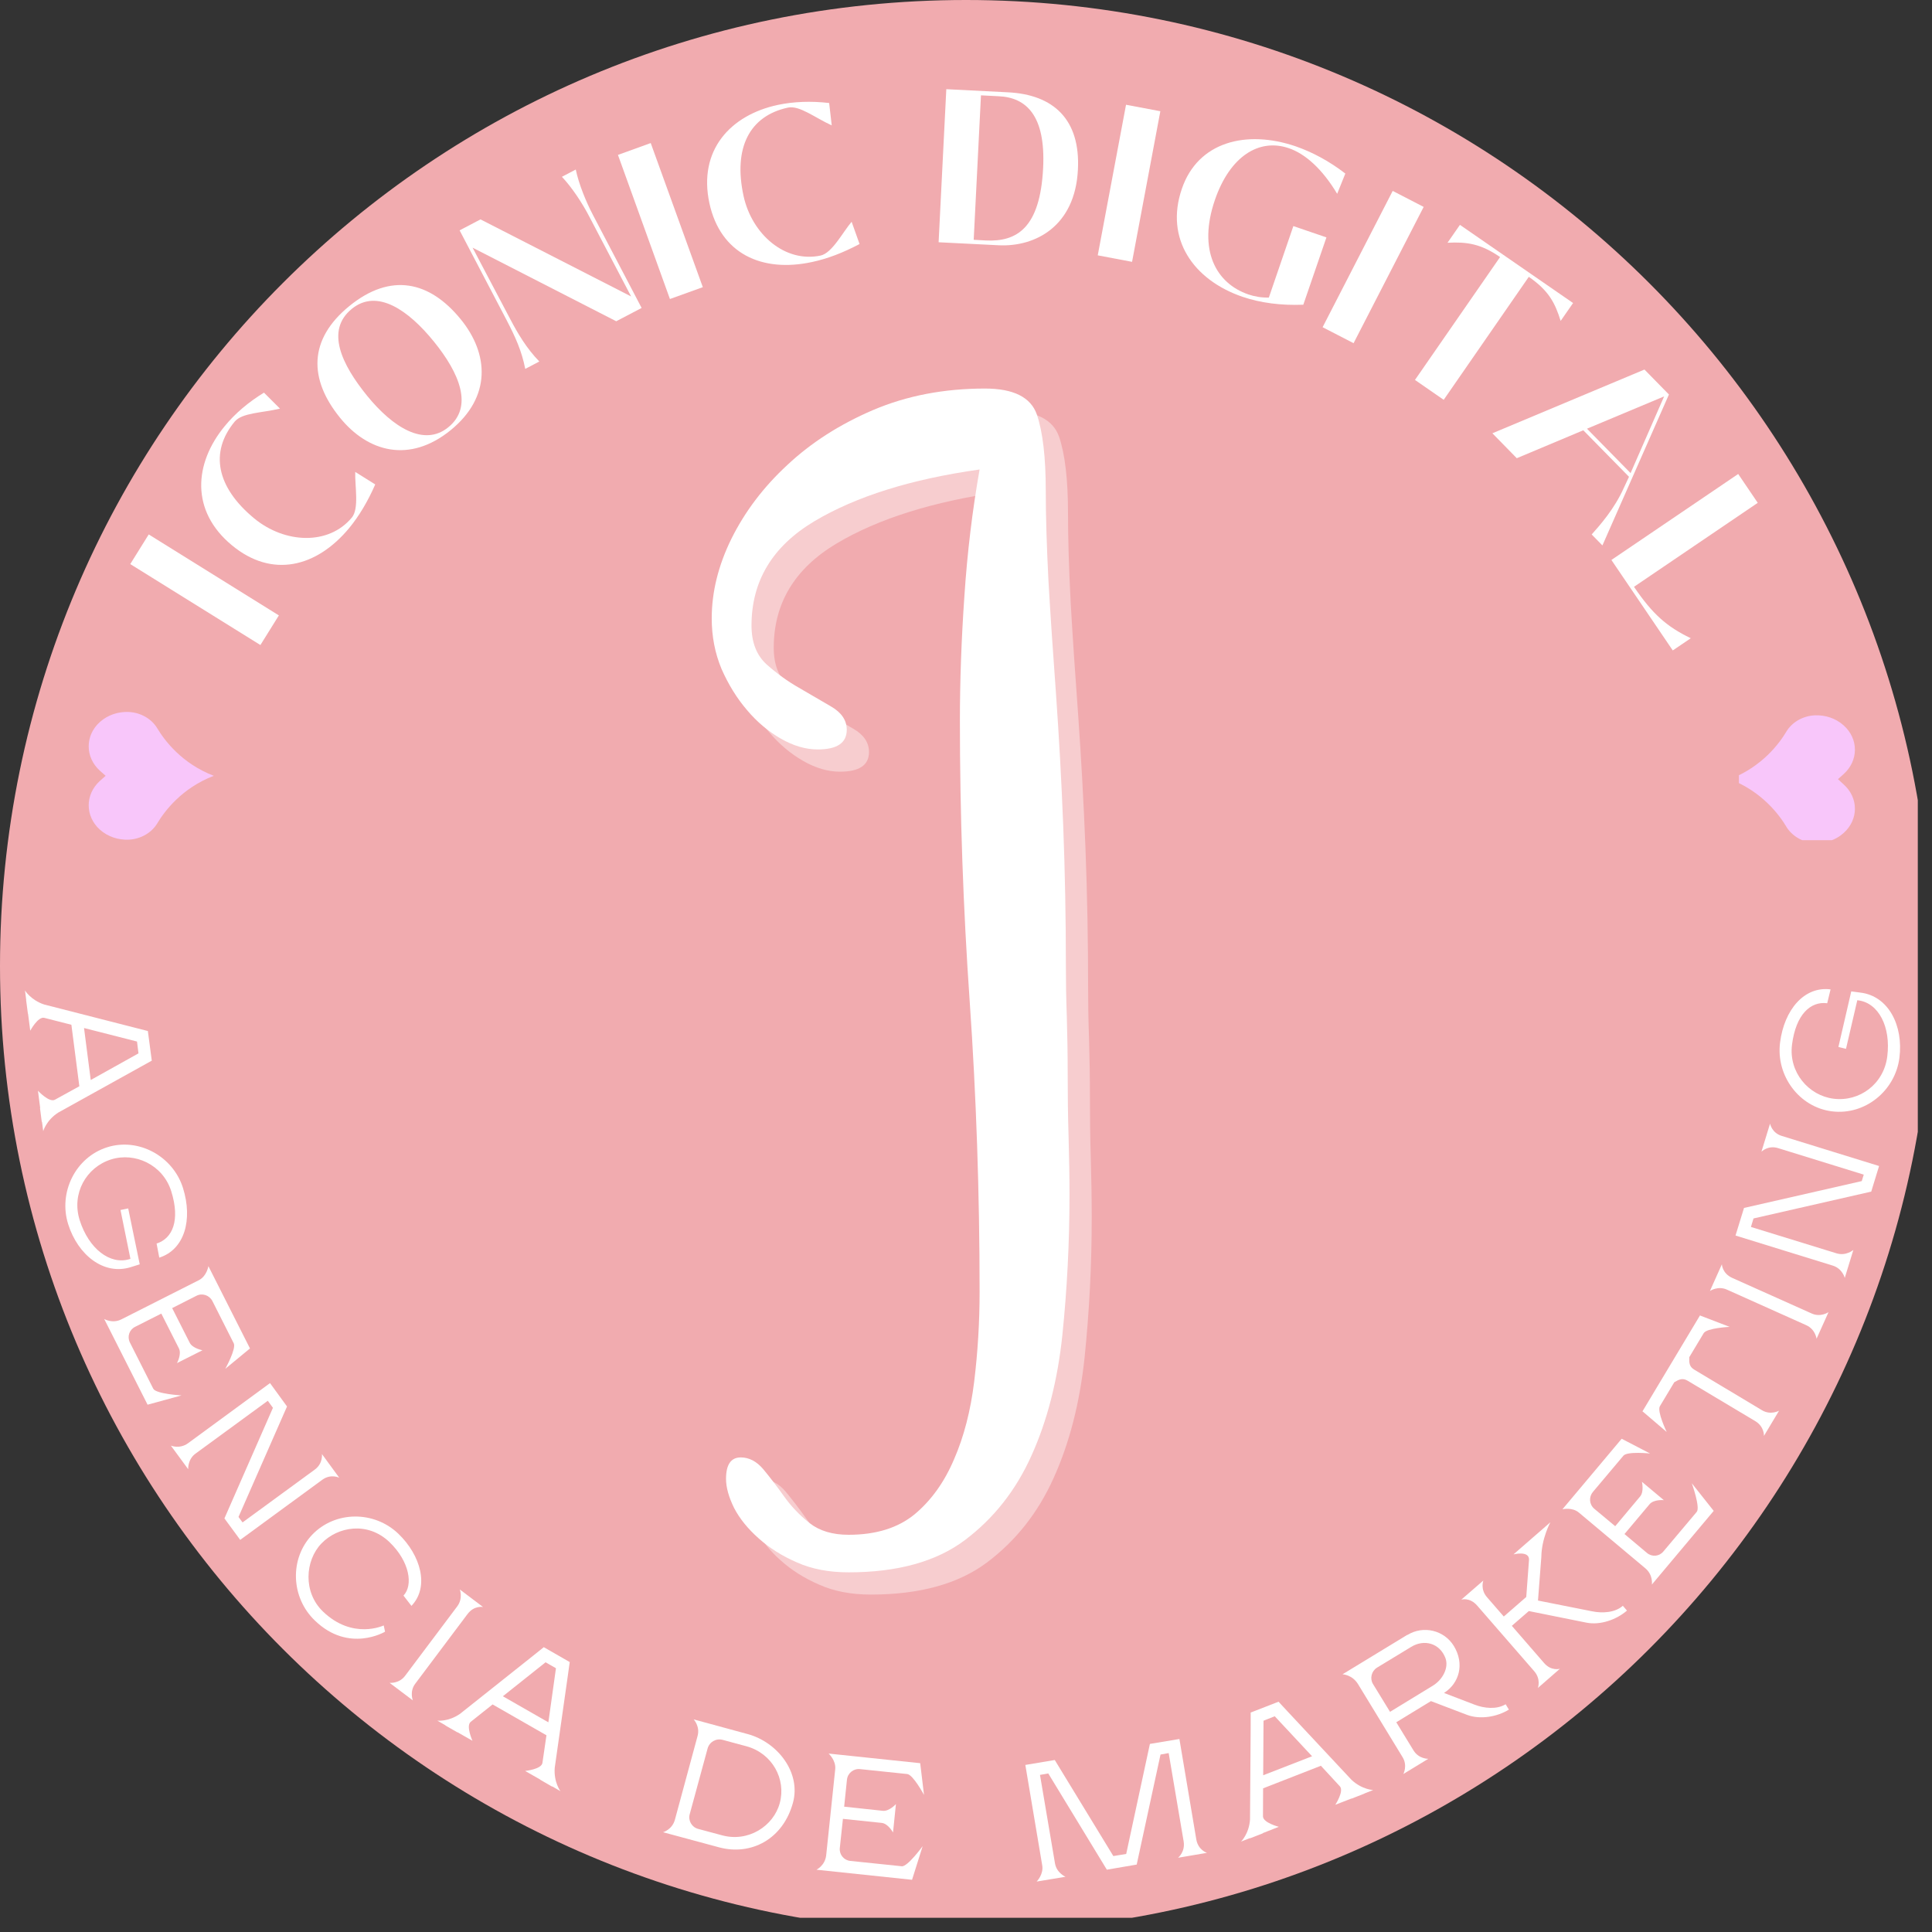 <svg xmlns="http://www.w3.org/2000/svg" xmlns:xlink="http://www.w3.org/1999/xlink" width="90" zoomAndPan="magnify" viewBox="0 0 67.5 67.5" height="90" preserveAspectRatio="xMidYMid meet" version="1.0"><rect x="0" y="0" width="67.5" height="67.5" fill="#333333" stroke="none"/><defs><g/><clipPath id="80373523dc"><path d="M 0 0 L 67.004 0 L 67.004 67.004 L 0 67.004 Z M 0 0 " clip-rule="nonzero"/></clipPath><clipPath id="c3429a70b6"><path d="M 3 24.855 L 7.469 24.855 L 7.469 29.355 L 3 29.355 Z M 3 24.855 " clip-rule="nonzero"/></clipPath><clipPath id="c3de0ae735"><path d="M 60.754 24.973 L 64.938 24.973 L 64.938 29.355 L 60.754 29.355 Z M 60.754 24.973 " clip-rule="nonzero"/></clipPath></defs><g clip-path="url(#80373523dc)"><path fill="#f1abaf" d="M 33.75 0 C 15.109 0 0 15.109 0 33.75 C 0 52.391 15.109 67.5 33.75 67.5 C 52.391 67.5 67.5 52.391 67.5 33.75 C 67.5 15.109 52.391 0 33.75 0 " fill-opacity="1" fill-rule="nonzero"/></g><g fill="#ffffff" fill-opacity="1"><g transform="translate(8.895, 22.86)"><g><path d="M 0.848 -1.359 L -3.699 -4.188 L -4.344 -3.152 L 0.203 -0.324 Z M 0.848 -1.359 "/></g></g></g><g fill="#ffffff" fill-opacity="1"><g transform="translate(9.977, 20.945)"><g><path d="M 2.223 -2.496 C 2.57 -2.918 2.875 -3.43 3.133 -4.02 L 2.434 -4.457 C 2.418 -3.965 2.578 -3.18 2.316 -2.863 C 1.504 -1.883 -0.027 -1.953 -1.094 -2.832 C -2.41 -3.918 -2.66 -5.145 -1.781 -6.211 C -1.52 -6.527 -0.836 -6.516 -0.195 -6.668 L -0.754 -7.227 C -1.297 -6.895 -1.762 -6.5 -2.121 -6.062 C -3.199 -4.758 -3.328 -3.094 -1.871 -1.891 C -0.477 -0.738 1.078 -1.117 2.223 -2.496 Z M 2.223 -2.496 "/></g></g></g><g fill="#ffffff" fill-opacity="1"><g transform="translate(13.344, 16.821)"><g><path d="M 2.398 -1.789 C 3.836 -2.957 3.73 -4.465 2.758 -5.66 C 1.664 -7.008 0.305 -7.301 -1.133 -6.133 C -2.57 -4.965 -2.562 -3.578 -1.465 -2.227 C -0.496 -1.031 0.957 -0.621 2.398 -1.789 Z M 2.316 -1.891 C 1.469 -1.203 0.379 -1.891 -0.52 -2.996 C -1.398 -4.078 -1.984 -5.273 -1.051 -6.031 C -0.164 -6.754 0.934 -5.973 1.812 -4.891 C 2.711 -3.785 3.203 -2.609 2.316 -1.891 Z M 2.316 -1.891 "/></g></g></g><g fill="#ffffff" fill-opacity="1"><g transform="translate(18.046, 13.048)"><g><path d="M 0.797 -0.418 C 0.348 -0.879 0.039 -1.406 -0.223 -1.906 L -1.535 -4.395 L 3.484 -1.824 L 4.371 -2.289 L 2.672 -5.535 C 2.434 -5.988 2.176 -6.613 2.07 -7.125 L 1.586 -6.871 C 1.945 -6.492 2.309 -5.934 2.547 -5.473 L 4.004 -2.691 L -1.258 -5.383 L -1.988 -5 L -0.336 -1.844 C -0.039 -1.27 0.18 -0.793 0.305 -0.16 Z M 0.797 -0.418 "/></g></g></g><g fill="#ffffff" fill-opacity="1"><g transform="translate(23.047, 10.576)"><g><path d="M 1.508 -0.543 L -0.312 -5.578 L -1.457 -5.164 L 0.359 -0.129 Z M 1.508 -0.543 "/></g></g></g><g fill="#ffffff" fill-opacity="1"><g transform="translate(25.082, 9.74)"><g><path d="M 3.289 -0.586 C 3.828 -0.699 4.383 -0.914 4.949 -1.215 L 4.672 -1.992 C 4.355 -1.617 3.992 -0.902 3.59 -0.812 C 2.348 -0.547 1.188 -1.551 0.895 -2.898 C 0.535 -4.57 1.098 -5.688 2.445 -5.98 C 2.848 -6.066 3.379 -5.633 3.977 -5.359 L 3.887 -6.141 C 3.254 -6.215 2.641 -6.191 2.09 -6.074 C 0.438 -5.719 -0.695 -4.492 -0.297 -2.641 C 0.086 -0.875 1.539 -0.207 3.289 -0.586 Z M 3.289 -0.586 "/></g></g></g><g fill="#ffffff" fill-opacity="1"><g transform="translate(30.455, 8.712)"><g/></g></g><g fill="#ffffff" fill-opacity="1"><g transform="translate(32.414, 8.444)"><g><path d="M 2.477 0.125 C 3.754 0.188 5.148 -0.535 5.246 -2.516 C 5.336 -4.262 4.402 -5.141 2.797 -5.219 L 0.648 -5.328 L 0.379 0.02 Z M 1.859 -5.113 L 2.469 -5.082 C 3.449 -5.043 4.121 -4.398 4.031 -2.578 C 3.926 -0.477 3.113 0.012 2.023 -0.043 L 1.605 -0.066 Z M 1.859 -5.113 "/></g></g></g><g fill="#ffffff" fill-opacity="1"><g transform="translate(37.978, 8.851)"><g><path d="M 1.574 0.297 L 2.562 -4.965 L 1.363 -5.191 L 0.375 0.07 Z M 1.574 0.297 "/></g></g></g><g fill="#ffffff" fill-opacity="1"><g transform="translate(40.14, 9.126)"><g><path d="M 3.266 1.242 C 3.895 1.457 4.617 1.551 5.395 1.52 L 6.203 -0.832 L 5.047 -1.227 L 4.191 1.27 C 3.93 1.277 3.688 1.234 3.473 1.16 C 2.34 0.77 1.707 -0.391 2.305 -2.137 C 2.828 -3.664 3.848 -4.305 4.887 -3.949 C 5.461 -3.754 6.055 -3.227 6.578 -2.355 L 6.863 -3.062 C 6.309 -3.492 5.715 -3.809 5.133 -4.012 C 3.395 -4.605 1.711 -4.168 1.152 -2.531 C 0.551 -0.785 1.551 0.652 3.266 1.242 Z M 3.266 1.242 "/></g></g></g><g fill="#ffffff" fill-opacity="1"><g transform="translate(45.869, 11.256)"><g><path d="M 1.422 0.734 L 3.871 -4.027 L 2.789 -4.586 L 0.34 0.176 Z M 1.422 0.734 "/></g></g></g><g fill="#ffffff" fill-opacity="1"><g transform="translate(47.87, 12.192)"><g><path d="M 2.57 1.777 L 5.543 -2.52 C 6.238 -2.039 6.457 -1.617 6.656 -0.98 L 7.09 -1.605 L 3.137 -4.336 L 2.703 -3.711 C 3.379 -3.746 3.867 -3.676 4.539 -3.211 L 1.566 1.082 Z M 2.57 1.777 "/></g></g></g><g fill="#ffffff" fill-opacity="1"><g transform="translate(52.059, 15.056)"><g><path d="M 0.934 0.953 L 3.258 -0.023 L 4.855 1.602 L 4.68 1.977 C 4.344 2.734 3.824 3.309 3.551 3.617 L 3.926 4 L 6.25 -1.273 L 5.395 -2.145 L 0.082 0.082 Z M 6.082 -1.207 L 4.91 1.473 L 3.387 -0.078 Z M 6.082 -1.207 "/></g></g></g><g fill="#ffffff" fill-opacity="1"><g transform="translate(56.084, 19.248)"><g><path d="M 2.359 3.477 L 2.988 3.051 C 2.141 2.641 1.652 2.207 1.004 1.254 L 5.328 -1.68 L 4.645 -2.688 L 0.215 0.316 Z M 2.359 3.477 "/></g></g></g><g fill="#ffffff" fill-opacity="0.4"><g transform="translate(24.455, 55.649)"><g><path d="M 5.969 -1.25 C 6.926 -1.25 7.695 -1.488 8.281 -1.969 C 8.863 -2.457 9.32 -3.098 9.656 -3.891 C 10 -4.68 10.234 -5.586 10.359 -6.609 C 10.484 -7.641 10.547 -8.68 10.547 -9.734 C 10.547 -13.203 10.43 -16.578 10.203 -19.859 C 9.973 -23.148 9.859 -26.426 9.859 -29.688 C 9.859 -31.07 9.91 -32.523 10.016 -34.047 C 10.117 -35.578 10.297 -37.051 10.547 -38.469 C 8.16 -38.133 6.234 -37.531 4.766 -36.656 C 3.305 -35.781 2.578 -34.566 2.578 -33.016 C 2.578 -32.43 2.754 -31.977 3.109 -31.656 C 3.461 -31.344 3.836 -31.07 4.234 -30.844 C 4.629 -30.613 5.004 -30.395 5.359 -30.188 C 5.723 -29.977 5.906 -29.707 5.906 -29.375 C 5.906 -28.914 5.566 -28.688 4.891 -28.688 C 4.473 -28.688 4.047 -28.812 3.609 -29.062 C 3.172 -29.312 2.773 -29.645 2.422 -30.062 C 2.066 -30.477 1.77 -30.957 1.531 -31.5 C 1.301 -32.051 1.188 -32.641 1.188 -33.266 C 1.188 -34.18 1.414 -35.109 1.875 -36.047 C 2.344 -36.992 2.992 -37.852 3.828 -38.625 C 4.66 -39.406 5.66 -40.047 6.828 -40.547 C 8.004 -41.047 9.305 -41.297 10.734 -41.297 C 11.734 -41.297 12.336 -40.992 12.547 -40.391 C 12.754 -39.785 12.859 -38.895 12.859 -37.719 C 12.859 -36.844 12.891 -35.797 12.953 -34.578 C 13.023 -33.367 13.113 -32.039 13.219 -30.594 C 13.32 -29.156 13.406 -27.629 13.469 -26.016 C 13.531 -24.398 13.562 -22.758 13.562 -21.094 C 13.562 -20.594 13.57 -20.016 13.594 -19.359 C 13.613 -18.711 13.625 -18.031 13.625 -17.312 C 13.625 -16.602 13.633 -15.883 13.656 -15.156 C 13.676 -14.426 13.688 -13.75 13.688 -13.125 C 13.688 -11.445 13.602 -9.812 13.438 -8.219 C 13.27 -6.633 12.91 -5.234 12.359 -4.016 C 11.816 -2.805 11.039 -1.82 10.031 -1.062 C 9.031 -0.312 7.676 0.062 5.969 0.062 C 5.289 0.062 4.691 -0.051 4.172 -0.281 C 3.648 -0.508 3.203 -0.789 2.828 -1.125 C 2.453 -1.457 2.164 -1.812 1.969 -2.188 C 1.781 -2.57 1.688 -2.91 1.688 -3.203 C 1.688 -3.703 1.859 -3.953 2.203 -3.953 C 2.492 -3.953 2.754 -3.816 2.984 -3.547 C 3.211 -3.273 3.453 -2.961 3.703 -2.609 C 3.953 -2.254 4.254 -1.938 4.609 -1.656 C 4.961 -1.383 5.414 -1.25 5.969 -1.25 Z M 5.969 -1.25 "/></g></g></g><g fill="#ffffff" fill-opacity="1"><g transform="translate(23.678, 54.872)"><g><path d="M 5.969 -1.25 C 6.926 -1.25 7.695 -1.488 8.281 -1.969 C 8.863 -2.457 9.32 -3.098 9.656 -3.891 C 10 -4.68 10.234 -5.586 10.359 -6.609 C 10.484 -7.641 10.547 -8.68 10.547 -9.734 C 10.547 -13.203 10.43 -16.578 10.203 -19.859 C 9.973 -23.148 9.859 -26.426 9.859 -29.688 C 9.859 -31.07 9.91 -32.523 10.016 -34.047 C 10.117 -35.578 10.297 -37.051 10.547 -38.469 C 8.16 -38.133 6.234 -37.531 4.766 -36.656 C 3.305 -35.781 2.578 -34.566 2.578 -33.016 C 2.578 -32.43 2.754 -31.977 3.109 -31.656 C 3.461 -31.344 3.836 -31.07 4.234 -30.844 C 4.629 -30.613 5.004 -30.395 5.359 -30.188 C 5.723 -29.977 5.906 -29.707 5.906 -29.375 C 5.906 -28.914 5.566 -28.688 4.891 -28.688 C 4.473 -28.688 4.047 -28.812 3.609 -29.062 C 3.172 -29.312 2.773 -29.645 2.422 -30.062 C 2.066 -30.477 1.77 -30.957 1.531 -31.5 C 1.301 -32.051 1.188 -32.641 1.188 -33.266 C 1.188 -34.18 1.414 -35.109 1.875 -36.047 C 2.344 -36.992 2.992 -37.852 3.828 -38.625 C 4.66 -39.406 5.66 -40.047 6.828 -40.547 C 8.004 -41.047 9.305 -41.297 10.734 -41.297 C 11.734 -41.297 12.336 -40.992 12.547 -40.391 C 12.754 -39.785 12.859 -38.895 12.859 -37.719 C 12.859 -36.844 12.891 -35.797 12.953 -34.578 C 13.023 -33.367 13.113 -32.039 13.219 -30.594 C 13.32 -29.156 13.406 -27.629 13.469 -26.016 C 13.531 -24.398 13.562 -22.758 13.562 -21.094 C 13.562 -20.594 13.57 -20.016 13.594 -19.359 C 13.613 -18.711 13.625 -18.031 13.625 -17.312 C 13.625 -16.602 13.633 -15.883 13.656 -15.156 C 13.676 -14.426 13.688 -13.75 13.688 -13.125 C 13.688 -11.445 13.602 -9.812 13.438 -8.219 C 13.27 -6.633 12.91 -5.234 12.359 -4.016 C 11.816 -2.805 11.039 -1.82 10.031 -1.062 C 9.031 -0.312 7.676 0.062 5.969 0.062 C 5.289 0.062 4.691 -0.051 4.172 -0.281 C 3.648 -0.508 3.203 -0.789 2.828 -1.125 C 2.453 -1.457 2.164 -1.812 1.969 -2.188 C 1.781 -2.57 1.688 -2.91 1.688 -3.203 C 1.688 -3.703 1.859 -3.953 2.203 -3.953 C 2.492 -3.953 2.754 -3.816 2.984 -3.547 C 3.211 -3.273 3.453 -2.961 3.703 -2.609 C 3.953 -2.254 4.254 -1.938 4.609 -1.656 C 4.961 -1.383 5.414 -1.25 5.969 -1.25 Z M 5.969 -1.25 "/></g></g></g><g clip-path="url(#c3429a70b6)"><path fill="#f8c6fa" d="M 3.488 25.227 C 2.969 25.695 2.969 26.453 3.488 26.926 L 3.691 27.105 L 3.488 27.285 C 2.969 27.758 2.969 28.516 3.488 28.984 C 3.766 29.234 4.137 29.352 4.496 29.336 C 4.922 29.316 5.301 29.094 5.5 28.758 C 5.738 28.359 6.34 27.539 7.469 27.105 C 6.34 26.672 5.738 25.852 5.5 25.453 C 5.301 25.117 4.922 24.895 4.496 24.875 C 4.133 24.859 3.766 24.977 3.488 25.227 Z M 3.488 25.227 " fill-opacity="1" fill-rule="nonzero"/></g><g clip-path="url(#c3de0ae735)"><path fill="#f8c6fa" d="M 64.414 29.102 C 64.938 28.633 64.938 27.875 64.414 27.406 L 64.215 27.223 L 64.414 27.043 C 64.938 26.574 64.938 25.812 64.414 25.344 C 64.137 25.094 63.77 24.977 63.406 24.992 C 62.984 25.012 62.605 25.234 62.406 25.57 C 62.168 25.969 61.566 26.789 60.438 27.223 C 61.566 27.656 62.168 28.477 62.406 28.875 C 62.605 29.211 62.984 29.434 63.406 29.453 C 63.77 29.469 64.141 29.352 64.414 29.102 Z M 64.414 29.102 " fill-opacity="1" fill-rule="nonzero"/></g><g fill="#ffffff" fill-opacity="1"><g transform="translate(0.881, 34.651)"><g><path d="M 0.629 4.871 C 0.629 4.871 0.73 4.492 1.156 4.219 L 4.02 2.629 L 4.422 2.406 L 4.285 1.371 L 3.844 1.258 L 0.664 0.445 C 0.191 0.289 -0.008 -0.047 -0.008 -0.047 L 0.035 0.285 L 0.031 0.285 L 0.094 0.766 L 0.098 0.762 L 0.176 1.359 C 0.176 1.359 0.445 0.859 0.664 0.91 L 1.613 1.152 L 1.891 3.301 L 1.039 3.77 C 0.84 3.883 0.445 3.457 0.445 3.457 L 0.523 4.059 L 0.516 4.062 L 0.578 4.543 L 0.586 4.539 Z M 2.055 1.266 L 3.906 1.738 L 3.957 2.152 L 2.289 3.082 Z M 2.055 1.266 "/></g></g></g><g fill="#ffffff" fill-opacity="1"><g transform="translate(1.741, 40.521)"><g><path d="M 2.738 1.699 L 2.469 1.754 L 2.816 3.461 L 2.789 3.469 C 2.105 3.684 1.359 3.105 1.043 2.109 C 0.75 1.18 1.27 0.262 2.137 -0.012 C 2.969 -0.277 3.949 0.168 4.242 1.098 C 4.562 2.121 4.285 2.75 3.73 2.926 L 3.824 3.418 C 4.707 3.137 5 2.094 4.652 0.984 C 4.305 -0.121 3.105 -0.785 2.004 -0.438 C 0.891 -0.086 0.293 1.145 0.641 2.25 C 0.98 3.324 1.883 4.047 2.828 3.75 L 3.141 3.652 Z M 2.738 1.699 "/></g></g></g><g fill="#ffffff" fill-opacity="1"><g transform="translate(3.562, 45.917)"><g><path d="M 1.793 2.602 L 0.977 0.988 C 0.875 0.785 0.953 0.543 1.156 0.441 L 2.074 -0.023 L 2.688 1.191 C 2.793 1.398 2.621 1.707 2.621 1.707 L 3.512 1.258 C 3.512 1.258 3.168 1.195 3.066 0.996 L 2.453 -0.215 L 3.301 -0.645 C 3.508 -0.75 3.754 -0.664 3.859 -0.461 L 4.605 1.016 C 4.699 1.203 4.309 1.906 4.309 1.906 L 5.172 1.195 L 3.719 -1.68 C 3.719 -1.68 3.664 -1.332 3.387 -1.191 L 0.684 0.176 C 0.363 0.34 0.078 0.164 0.078 0.164 L 1.594 3.16 L 2.781 2.836 C 2.781 2.836 1.887 2.785 1.793 2.602 Z M 1.793 2.602 "/></g></g></g><g fill="#ffffff" fill-opacity="1"><g transform="translate(5.872, 50.362)"><g><path d="M 5.375 0.438 C 5.375 0.438 5.422 0.762 5.129 0.98 L 2.602 2.828 L 2.461 2.637 L 4.156 -1.223 L 3.562 -2.039 L 0.691 0.066 C 0.402 0.273 0.098 0.145 0.098 0.145 L 0.703 0.969 C 0.703 0.969 0.68 0.629 0.957 0.426 L 3.484 -1.422 L 3.664 -1.176 L 1.969 2.688 L 2.52 3.438 L 5.391 1.336 C 5.688 1.121 5.98 1.266 5.98 1.266 Z M 5.375 0.438 "/></g></g></g><g fill="#ffffff" fill-opacity="1"><g transform="translate(9.363, 54.961)"><g><path d="M 1.922 1.344 C 1.219 0.668 1.293 -0.438 1.867 -1.035 C 2.438 -1.629 3.484 -1.812 4.246 -1.082 C 4.953 -0.402 5.078 0.426 4.734 0.785 L 5.012 1.145 C 5.652 0.477 5.332 -0.629 4.555 -1.375 C 3.711 -2.184 2.352 -2.18 1.547 -1.344 C 0.746 -0.508 0.797 0.855 1.641 1.66 C 2.828 2.805 4.09 2.047 4.09 2.047 L 4.043 1.828 C 4.043 1.828 2.965 2.344 1.922 1.344 Z M 1.922 1.344 "/></g></g></g><g fill="#ffffff" fill-opacity="1"><g transform="translate(13.475, 58.693)"><g><path d="M 2.859 -2.301 C 3.094 -2.613 3.402 -2.547 3.402 -2.547 L 2.59 -3.16 C 2.59 -3.16 2.711 -2.852 2.5 -2.57 L 0.676 -0.141 C 0.465 0.137 0.137 0.102 0.137 0.102 L 0.949 0.715 C 0.949 0.715 0.824 0.406 1.035 0.129 Z M 2.859 -2.301 "/></g></g></g><g fill="#ffffff" fill-opacity="1"><g transform="translate(15.319, 60.139)"><g><path d="M 4.262 2.441 C 4.262 2.441 4.023 2.129 4.062 1.625 L 4.523 -1.617 L 4.586 -2.07 L 3.68 -2.59 L 3.324 -2.305 L 0.754 -0.262 C 0.344 0.023 -0.039 -0.023 -0.039 -0.023 L 0.246 0.141 L 0.246 0.148 L 0.664 0.387 L 0.668 0.383 L 1.188 0.68 C 1.188 0.68 0.953 0.164 1.125 0.02 L 1.891 -0.59 L 3.773 0.488 L 3.633 1.449 C 3.605 1.676 3.027 1.734 3.027 1.734 L 3.555 2.035 L 3.551 2.039 L 3.969 2.281 L 3.973 2.273 Z M 2.25 -0.875 L 3.742 -2.062 L 4.105 -1.855 L 3.84 0.035 Z M 2.25 -0.875 "/></g></g></g><g fill="#ffffff" fill-opacity="1"><g transform="translate(20.476, 62.9)"><g/></g></g><g fill="#ffffff" fill-opacity="1"><g transform="translate(22.994, 63.959)"><g><path d="M 3.125 -3.375 L 1.242 -3.887 C 1.242 -3.887 1.469 -3.645 1.379 -3.312 L 0.586 -0.383 C 0.492 -0.035 0.172 0.055 0.172 0.055 L 2.125 0.582 C 3.258 0.887 4.367 0.289 4.711 -0.977 C 4.996 -2.023 4.18 -3.09 3.125 -3.375 Z M 2.238 0.164 L 1.395 -0.062 C 1.176 -0.121 1.043 -0.352 1.102 -0.57 L 1.727 -2.867 C 1.789 -3.098 2.023 -3.234 2.254 -3.172 L 3.082 -2.949 C 3.988 -2.703 4.477 -1.801 4.25 -0.965 C 4.031 -0.152 3.145 0.41 2.238 0.164 Z M 2.238 0.164 "/></g></g></g><g fill="#ffffff" fill-opacity="1"><g transform="translate(28.345, 65.301)"><g><path d="M 3.16 -0.098 L 1.359 -0.285 C 1.137 -0.309 0.973 -0.508 0.996 -0.734 L 1.105 -1.754 L 2.457 -1.613 C 2.688 -1.59 2.855 -1.277 2.855 -1.277 L 2.957 -2.27 C 2.957 -2.27 2.723 -2.012 2.5 -2.035 L 1.148 -2.18 L 1.246 -3.125 C 1.273 -3.355 1.477 -3.516 1.703 -3.492 L 3.352 -3.32 C 3.559 -3.297 3.938 -2.59 3.938 -2.59 L 3.805 -3.699 L 0.605 -4.035 C 0.605 -4.035 0.867 -3.801 0.836 -3.488 L 0.52 -0.48 C 0.48 -0.121 0.18 0.023 0.18 0.023 L 3.52 0.375 L 3.891 -0.801 C 3.891 -0.801 3.363 -0.074 3.16 -0.098 Z M 3.16 -0.098 "/></g></g></g><g fill="#ffffff" fill-opacity="1"><g transform="translate(33.255, 65.695)"><g/></g></g><g fill="#ffffff" fill-opacity="1"><g transform="translate(36.046, 65.761)"><g><path d="M 5.113 -0.855 L 6.125 -1.027 C 6.125 -1.027 5.816 -1.117 5.75 -1.496 L 5.16 -5.004 L 4.129 -4.832 L 3.301 -0.988 L 2.852 -0.914 L 0.805 -4.27 L -0.223 -4.098 L 0.367 -0.59 C 0.422 -0.273 0.172 -0.023 0.172 -0.023 L 1.18 -0.191 C 1.18 -0.191 0.867 -0.324 0.812 -0.664 L 0.289 -3.75 L 0.578 -3.801 L 2.625 -0.438 L 3.668 -0.617 L 4.5 -4.461 L 4.785 -4.512 L 5.309 -1.422 C 5.367 -1.059 5.113 -0.855 5.113 -0.855 Z M 5.113 -0.855 "/></g></g></g><g fill="#ffffff" fill-opacity="1"><g transform="translate(43.403, 64.325)"><g><path d="M 4.574 -1.785 C 4.574 -1.785 4.184 -1.797 3.816 -2.141 L 1.578 -4.535 L 1.266 -4.871 L 0.293 -4.492 L 0.293 -4.031 L 0.27 -0.75 C 0.234 -0.254 -0.043 0.016 -0.043 0.016 L 0.266 -0.105 L 0.27 -0.098 L 0.719 -0.273 L 0.719 -0.281 L 1.277 -0.5 C 1.277 -0.5 0.727 -0.641 0.723 -0.863 L 0.727 -1.844 L 2.746 -2.633 L 3.406 -1.918 C 3.566 -1.754 3.25 -1.27 3.25 -1.27 L 3.812 -1.488 L 3.816 -1.484 L 4.266 -1.66 L 4.266 -1.664 Z M 0.73 -2.301 L 0.742 -4.207 L 1.133 -4.363 L 2.438 -2.965 Z M 0.73 -2.301 "/></g></g></g><g fill="#ffffff" fill-opacity="1"><g transform="translate(48.885, 62.07)"><g><path d="M 2.625 -2.516 L 1.566 -2.922 C 2.102 -3.262 2.289 -3.938 1.91 -4.562 C 1.57 -5.117 0.844 -5.289 0.289 -4.949 L 0.285 -4.953 L -1.98 -3.574 C -1.98 -3.574 -1.641 -3.562 -1.438 -3.23 L 0.117 -0.68 C 0.301 -0.383 0.145 -0.09 0.145 -0.09 L 1.016 -0.621 C 1.016 -0.621 0.684 -0.613 0.5 -0.914 L -0.102 -1.898 L 1.109 -2.637 L 2.371 -2.156 C 2.828 -1.984 3.422 -2.086 3.832 -2.34 L 3.719 -2.527 C 3.406 -2.336 2.965 -2.383 2.625 -2.516 Z M -0.918 -3.238 C -1.031 -3.43 -0.969 -3.684 -0.777 -3.805 L 0.418 -4.531 C 0.871 -4.809 1.418 -4.664 1.617 -4.137 C 1.738 -3.801 1.52 -3.387 1.176 -3.176 L -0.32 -2.262 Z M -0.918 -3.238 "/></g></g></g><g fill="#ffffff" fill-opacity="1"><g transform="translate(53.605, 59.08)"><g><path d="M 2.016 -2.785 L 0.129 -3.16 L 0.246 -4.684 C 0.254 -5.332 0.562 -5.895 0.562 -5.895 L -0.727 -4.773 C -0.727 -4.773 -0.18 -4.914 -0.184 -4.59 L -0.281 -3.285 L -1.066 -2.602 L -1.652 -3.277 C -1.895 -3.555 -1.781 -3.859 -1.781 -3.859 L -2.551 -3.191 C -2.551 -3.191 -2.258 -3.289 -1.992 -2.98 L 0 -0.688 C 0.242 -0.406 0.125 -0.105 0.125 -0.105 L 0.895 -0.777 C 0.895 -0.777 0.594 -0.684 0.34 -0.98 L -0.785 -2.277 L -0.191 -2.793 L 1.828 -2.387 C 2.305 -2.293 2.871 -2.492 3.238 -2.809 L 3.094 -2.977 C 2.816 -2.734 2.379 -2.711 2.016 -2.785 Z M 2.016 -2.785 "/></g></g></g><g fill="#ffffff" fill-opacity="1"><g transform="translate(57.592, 55.494)"><g><path d="M 1.688 -2.672 L 0.523 -1.289 C 0.379 -1.113 0.125 -1.09 -0.051 -1.238 L -0.836 -1.898 L 0.039 -2.938 C 0.188 -3.117 0.539 -3.082 0.539 -3.082 L -0.227 -3.723 C -0.227 -3.723 -0.145 -3.383 -0.289 -3.211 L -1.16 -2.172 L -1.891 -2.781 C -2.07 -2.934 -2.086 -3.191 -1.941 -3.367 L -0.875 -4.633 C -0.742 -4.797 0.059 -4.711 0.059 -4.711 L -0.934 -5.227 L -3.004 -2.762 C -3.004 -2.762 -2.664 -2.848 -2.426 -2.645 L -0.105 -0.699 C 0.172 -0.465 0.121 -0.133 0.121 -0.133 L 2.281 -2.707 L 1.516 -3.672 C 1.516 -3.672 1.82 -2.828 1.688 -2.672 Z M 1.688 -2.672 "/></g></g></g><g fill="#ffffff" fill-opacity="1"><g transform="translate(60.758, 51.624)"><g><path d="M -1.344 -5.656 L -1.363 -5.668 L -3.375 -2.312 L -3.355 -2.301 L -2.527 -1.594 C -2.527 -1.594 -2.871 -2.309 -2.766 -2.492 L -2.262 -3.332 C -2.09 -3.434 -1.969 -3.488 -1.793 -3.383 L 0.574 -1.969 C 0.887 -1.777 0.871 -1.457 0.871 -1.457 L 1.398 -2.336 C 1.398 -2.336 1.105 -2.172 0.805 -2.352 L -1.562 -3.77 C -1.738 -3.875 -1.746 -4.008 -1.738 -4.207 L -1.234 -5.047 C -1.125 -5.227 -0.328 -5.266 -0.328 -5.266 Z M -1.344 -5.656 "/></g></g></g><g fill="#ffffff" fill-opacity="1"><g transform="translate(63.397, 46.929)"><g><path d="M -2.875 -2.281 C -3.23 -2.441 -3.238 -2.758 -3.238 -2.758 L -3.656 -1.824 C -3.656 -1.824 -3.379 -2.016 -3.059 -1.871 L -0.289 -0.629 C 0.031 -0.484 0.07 -0.156 0.07 -0.156 L 0.488 -1.086 C 0.488 -1.086 0.215 -0.895 -0.102 -1.039 Z M -2.875 -2.281 "/></g></g></g><g fill="#ffffff" fill-opacity="1"><g transform="translate(64.393, 44.812)"><g><path d="M -2.852 -4.574 C -2.852 -4.574 -2.621 -4.809 -2.27 -4.699 L 0.723 -3.773 L 0.652 -3.547 L -3.461 -2.609 L -3.758 -1.645 L -0.359 -0.594 C -0.02 -0.488 0.059 -0.164 0.059 -0.164 L 0.359 -1.141 C 0.359 -1.141 0.102 -0.922 -0.227 -1.023 L -3.219 -1.945 L -3.129 -2.242 L 0.984 -3.18 L 1.258 -4.074 L -2.141 -5.125 C -2.492 -5.23 -2.551 -5.555 -2.551 -5.555 Z M -2.852 -4.574 "/></g></g></g><g fill="#ffffff" fill-opacity="1"><g transform="translate(66.007, 39.266)"><g><path d="M -1.777 -2.688 L -1.512 -2.621 L -1.117 -4.32 L -1.086 -4.316 C -0.375 -4.227 0.062 -3.391 -0.07 -2.355 C -0.191 -1.387 -1.043 -0.766 -1.945 -0.879 C -2.816 -0.988 -3.52 -1.801 -3.398 -2.766 C -3.262 -3.832 -2.746 -4.289 -2.168 -4.215 L -2.051 -4.699 C -2.969 -4.816 -3.672 -3.988 -3.816 -2.836 C -3.961 -1.684 -3.148 -0.582 -2.004 -0.438 C -0.844 -0.293 0.211 -1.16 0.355 -2.312 C 0.496 -3.43 -0.023 -4.465 -1.004 -4.586 L -1.328 -4.629 Z M -1.777 -2.688 "/></g></g></g></svg>